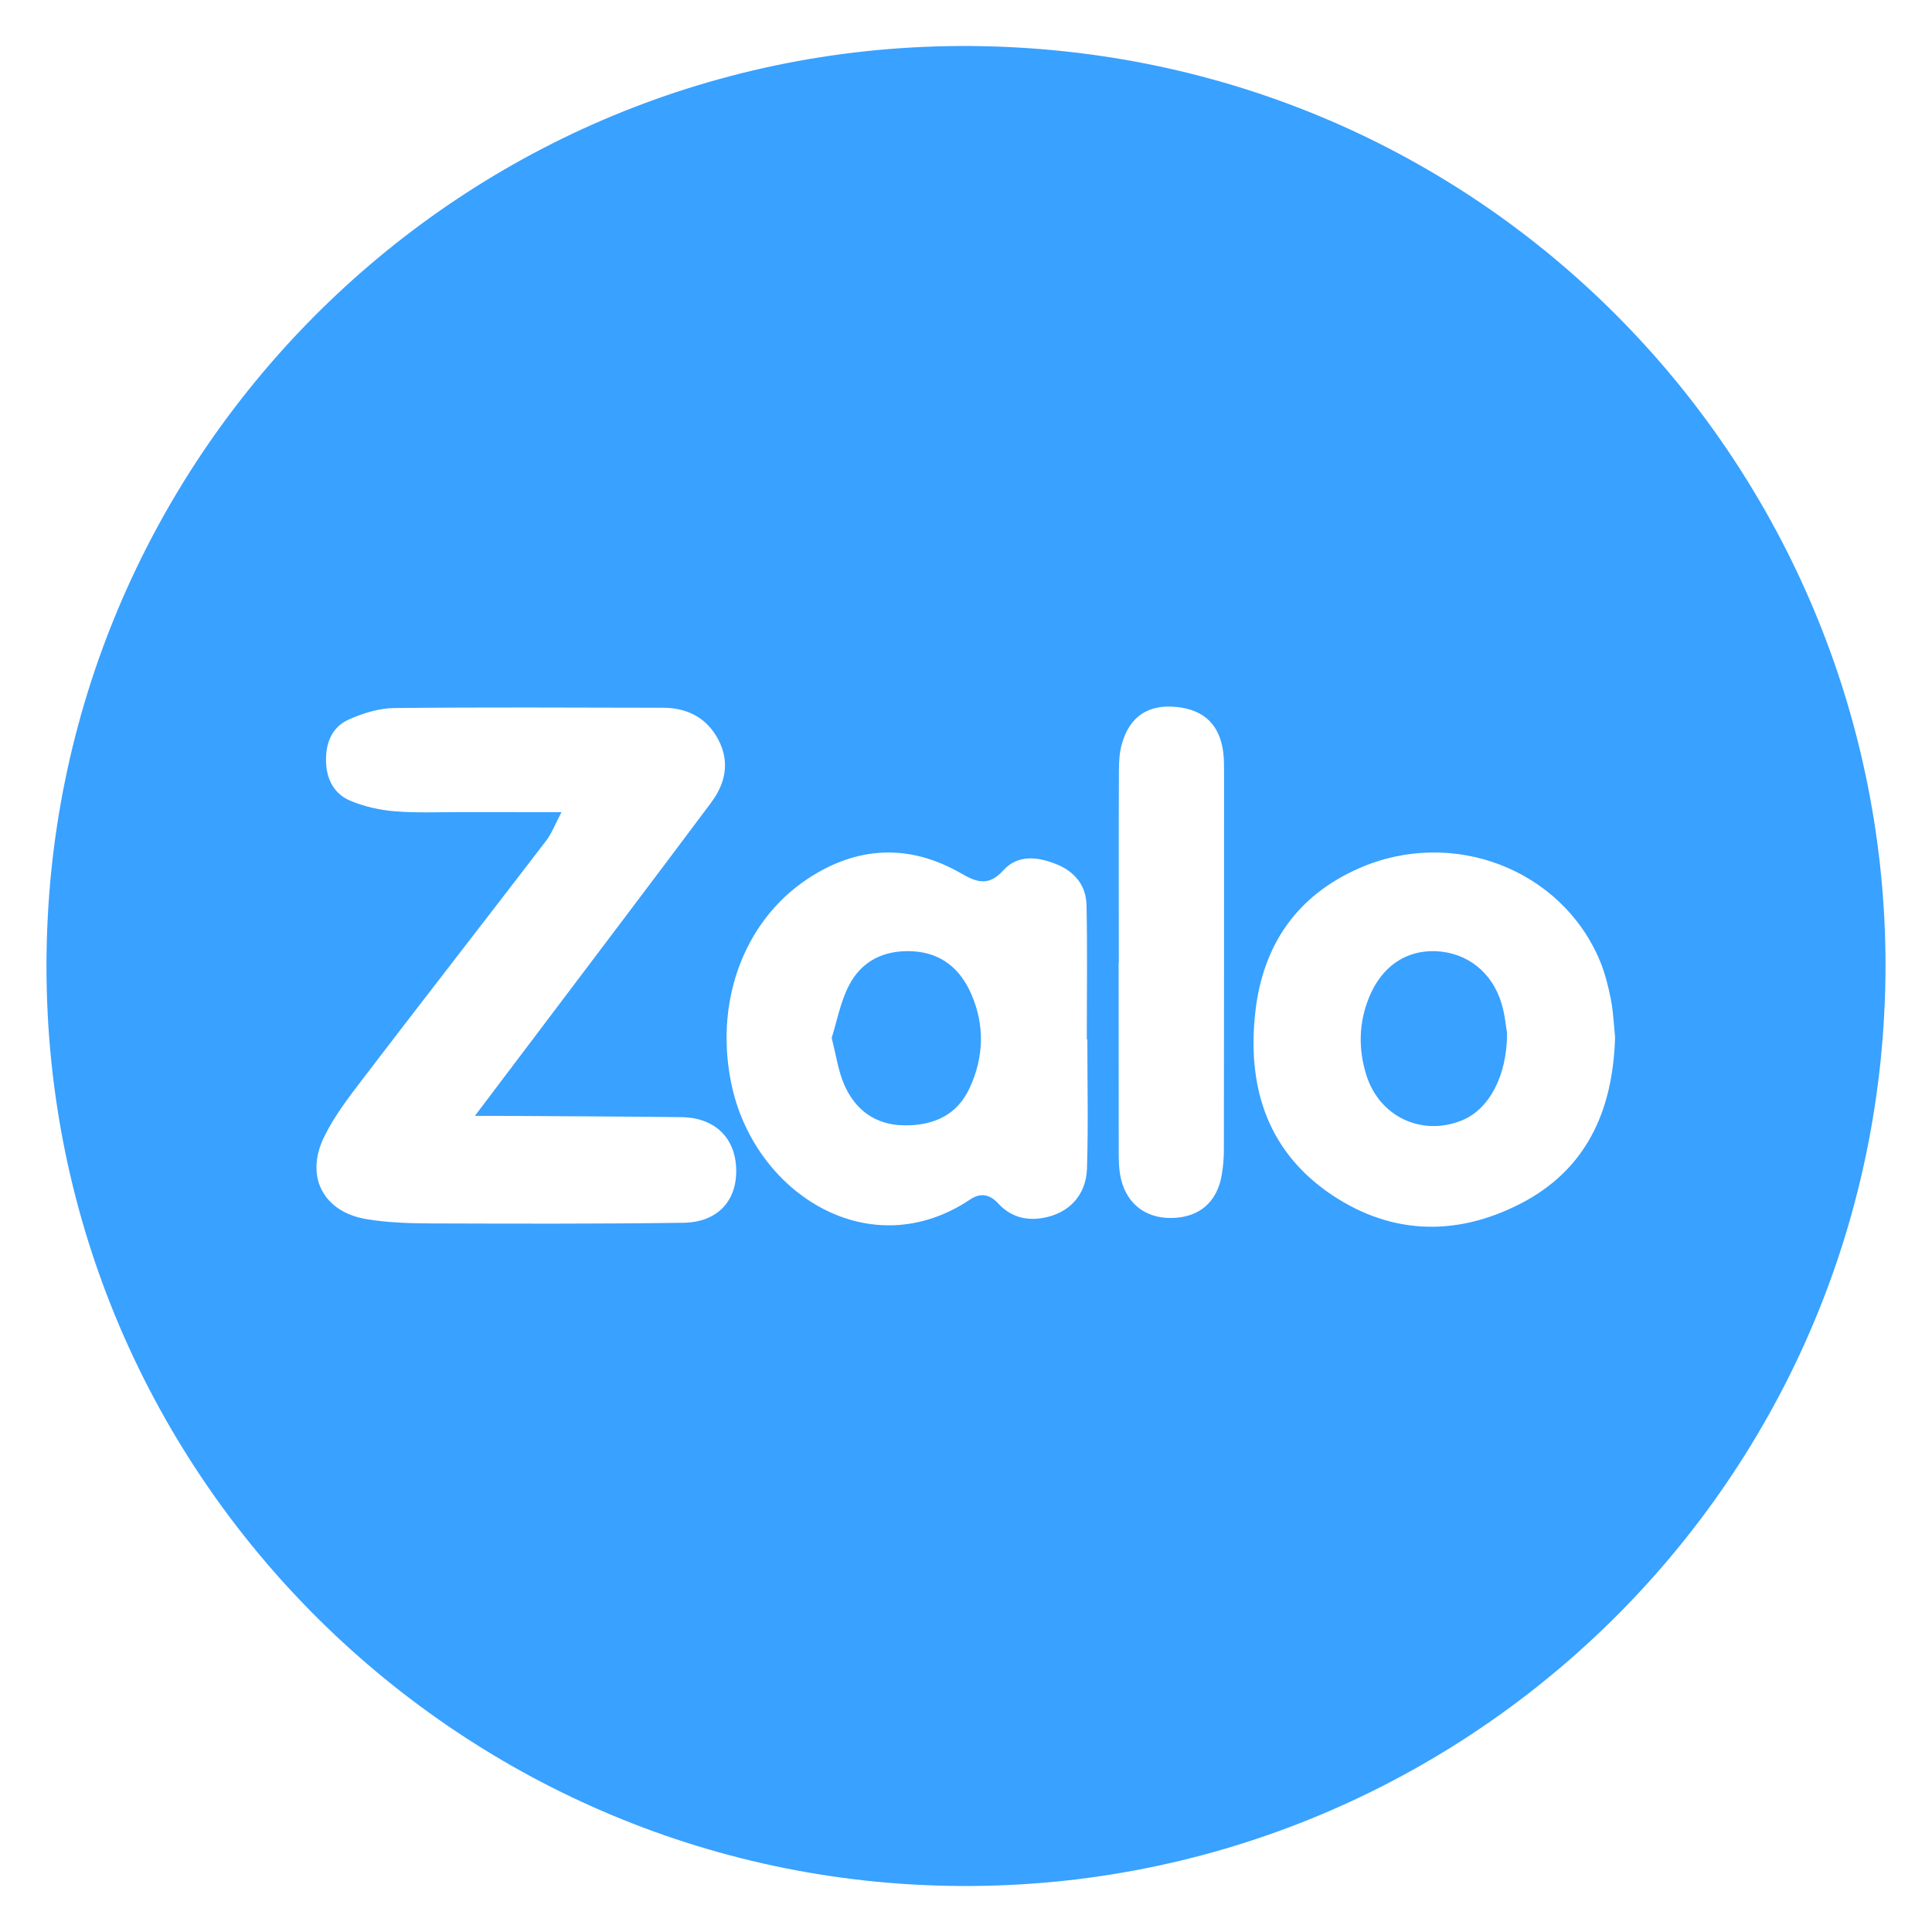 <svg width="21" height="21" viewBox="0 0 21 21" fill="none" xmlns="http://www.w3.org/2000/svg">
<path d="M10.955 0.511C5.382 0.254 0.797 4.562 0.519 9.97C0.227 15.625 4.611 20.237 10.024 20.489C15.631 20.751 20.412 16.334 20.494 10.627C20.562 5.326 16.45 0.765 10.955 0.511ZM7.428 13.291C6.509 13.304 5.59 13.301 4.671 13.298C4.44 13.297 4.207 13.289 3.98 13.251C3.517 13.172 3.315 12.793 3.519 12.366C3.628 12.139 3.787 11.932 3.941 11.73C4.603 10.864 5.272 10.005 5.935 9.14C5.998 9.058 6.035 8.956 6.103 8.828C5.707 8.828 5.362 8.828 5.017 8.827C4.773 8.827 4.529 8.838 4.287 8.818C4.127 8.805 3.962 8.767 3.813 8.706C3.637 8.634 3.551 8.48 3.544 8.285C3.537 8.078 3.606 7.901 3.797 7.818C3.949 7.751 4.122 7.698 4.286 7.696C5.26 7.686 6.234 7.691 7.208 7.693C7.471 7.694 7.682 7.801 7.808 8.04C7.936 8.283 7.885 8.517 7.729 8.725C7.084 9.588 6.433 10.446 5.784 11.306C5.588 11.566 5.391 11.827 5.162 12.129C5.279 12.129 5.348 12.129 5.417 12.129C6.081 12.133 6.744 12.135 7.408 12.143C7.767 12.148 7.99 12.364 8.002 12.701C8.014 13.049 7.803 13.286 7.428 13.291ZM11.815 12.703C11.805 12.998 11.612 13.192 11.333 13.239C11.145 13.271 10.982 13.223 10.851 13.082C10.76 12.983 10.661 12.96 10.545 13.038C9.463 13.762 8.228 12.988 7.96 11.828C7.753 10.927 8.068 10.024 8.778 9.553C9.316 9.196 9.884 9.168 10.448 9.494C10.624 9.596 10.749 9.632 10.906 9.46C11.066 9.284 11.282 9.313 11.484 9.394C11.68 9.473 11.806 9.624 11.81 9.838C11.82 10.324 11.813 10.811 11.813 11.298H11.819C11.819 11.766 11.83 12.235 11.815 12.703ZM13.303 12.492C13.303 12.583 13.296 12.675 13.281 12.764C13.232 13.068 13.034 13.236 12.731 13.239C12.436 13.242 12.226 13.067 12.175 12.767C12.162 12.69 12.16 12.61 12.16 12.531C12.159 11.843 12.159 11.156 12.159 10.468H12.161C12.161 9.774 12.159 9.08 12.162 8.387C12.162 8.284 12.167 8.178 12.196 8.08C12.281 7.785 12.485 7.654 12.786 7.684C13.09 7.715 13.26 7.879 13.297 8.184C13.305 8.256 13.305 8.33 13.305 8.402C13.305 9.766 13.305 11.129 13.303 12.492ZM16.526 13.084C15.81 13.452 15.081 13.42 14.419 12.948C13.756 12.473 13.557 11.781 13.645 10.998C13.727 10.272 14.096 9.734 14.774 9.437C15.792 8.991 16.975 9.449 17.391 10.445C17.446 10.579 17.482 10.722 17.51 10.865C17.537 11.007 17.543 11.154 17.555 11.273C17.533 12.081 17.237 12.719 16.526 13.084ZM10.542 11.821C10.404 12.124 10.144 12.236 9.828 12.232C9.516 12.228 9.296 12.066 9.175 11.787C9.111 11.639 9.089 11.473 9.04 11.282C9.096 11.103 9.134 10.896 9.225 10.717C9.363 10.443 9.614 10.323 9.921 10.34C10.234 10.357 10.441 10.533 10.56 10.811C10.705 11.148 10.693 11.49 10.542 11.821ZM16.381 11.228C16.382 11.701 16.181 12.063 15.886 12.18C15.453 12.353 14.993 12.139 14.851 11.684C14.764 11.405 14.768 11.119 14.88 10.844C15.016 10.507 15.279 10.327 15.605 10.339C15.947 10.353 16.222 10.568 16.323 10.914C16.359 11.035 16.369 11.164 16.381 11.228Z" fill="#39A1FF"/>
</svg>
